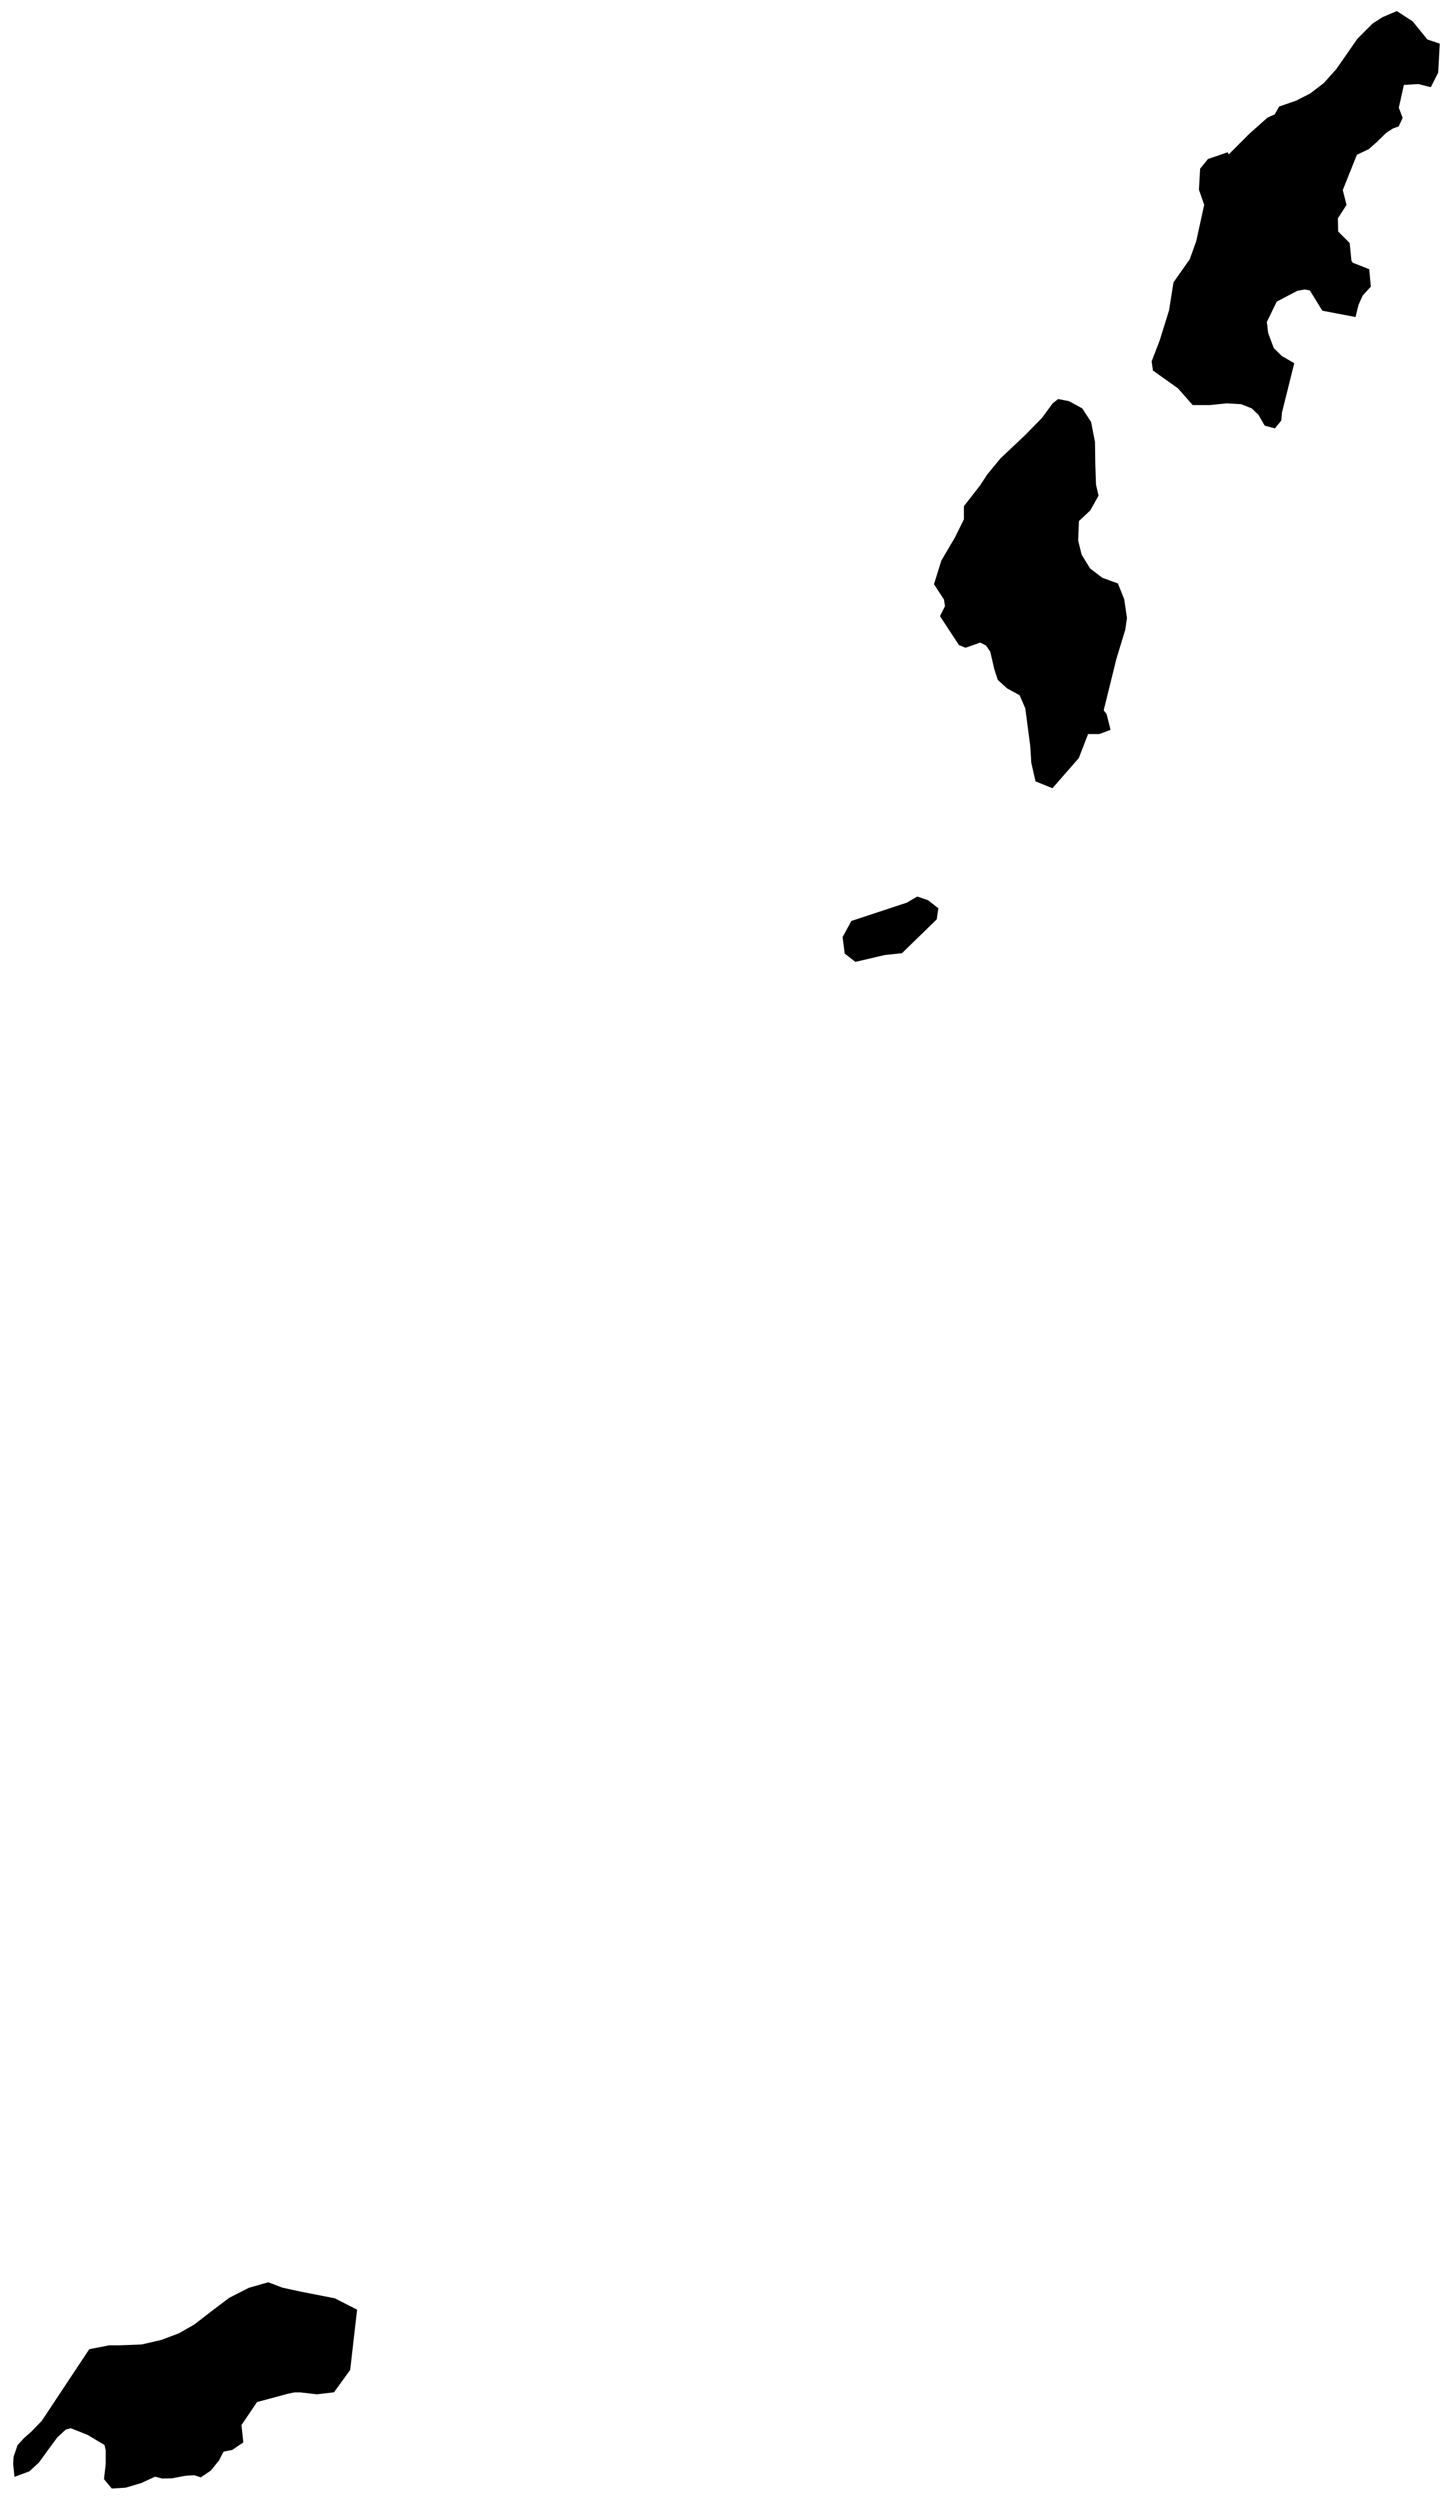 <svg xmlns="http://www.w3.org/2000/svg" width="83" height="144" viewBox="0 0 83 144">
  <path fill="#000000" stroke="#000000" stroke-width=".5" d="M1033.32,492.67 L1032.6,491.5 L1032.15,491.42 L1031.64,491.51 L1030.35,492.19 L1029.71,493.5 L1029.8,494.24 L1030.15,495.18 L1030.67,495.7 L1031.26,496.04 L1030.59,498.73 L1030.56,499.12 L1030.34,499.39 L1030.01,499.3 L1029.69,498.74 L1029.24,498.31 L1028.54,498.03 L1027.65,497.98 L1026.69,498.08 L1025.81,498.08 L1025.02,497.18 L1023.64,496.2 L1023.59,495.84 L1024.04,494.67 L1024.58,492.93 L1024.83,491.36 L1025.75,490.05 L1026.14,488.97 L1026.62,486.78 L1026.31,485.89 L1026.37,484.81 L1026.73,484.37 L1027.58,484.08 L1027.69,484.33 L1029.14,482.88 L1030.14,481.99 L1030.6,481.78 L1030.85,481.34 L1031.75,481.03 L1032.61,480.59 L1033.43,479.96 L1034.17,479.13 L1034.72,478.34 L1035.38,477.39 L1036.22,476.55 L1036.75,476.21 L1037.43,475.92 L1038.2,476.42 L1039.07,477.49 L1039.67,477.69 L1039.59,479.12 L1039.28,479.73 L1038.72,479.59 L1037.66,479.65 L1037.31,481.22 L1037.52,481.78 L1037.38,482.08 L1037.13,482.17 L1036.69,482.45 L1036.12,483.01 L1035.7,483.38 L1034.96,483.73 L1034.08,485.93 L1034.29,486.76 L1033.81,487.5 L1033.83,488.44 L1034.5,489.11 L1034.6,490.11 L1034.76,490.34 L1035.63,490.68 L1035.7,491.42 L1035.28,491.88 L1035.01,492.48 L1034.89,492.97 L1033.32,492.67 Z M1017.55,520.1 L1018.92,518.53 L1019.5,517.03 L1020.27,517.03 L1020.67,516.88 L1020.51,516.24 L1020.3,515.97 L1021.06,512.89 L1021.57,511.21 L1021.66,510.59 L1021.51,509.58 L1021.2,508.8 L1020.37,508.5 L1019.6,507.91 L1019.07,507.05 L1018.85,506.16 L1018.9,504.9 L1019.6,504.24 L1020.01,503.51 L1019.88,502.94 L1019.84,501.81 L1019.82,500.48 L1019.61,499.4 L1019.16,498.71 L1018.48,498.34 L1018.01,498.25 L1017.81,498.41 L1017.21,499.23 L1016.2,500.26 L1014.81,501.57 L1014.07,502.47 L1013.65,503.11 L1012.77,504.24 L1012.77,504.97 L1012.22,506.08 L1011.45,507.39 L1011.07,508.61 L1011.61,509.44 L1011.69,509.95 L1011.43,510.47 L1012.4,511.95 L1012.62,512.04 L1013.47,511.74 L1013.96,511.98 L1014.27,512.43 L1014.51,513.47 L1014.69,514.02 L1015.15,514.44 L1015.92,514.86 L1016.3,515.73 L1016.59,517.95 L1016.65,518.9 L1016.86,519.82 L1017.55,520.1 Z M1008.84,529.66 L1010.72,527.83 L1010.78,527.42 L1010.33,527.07 L1009.86,526.91 L1009.33,527.22 L1006.21,528.25 L1005.79,529.02 L1005.89,529.79 L1006.33,530.13 L1007.91,529.76 L1008.84,529.66 Z M969.71,615.98 L970.28,615.87 L970.75,615.55 L970.65,614.61 L971.65,613.13 L973.51,612.63 L973.93,612.54 L974.31,612.54 L975.25,612.65 L976.1,612.55 L976.93,611.4 L977.3,608.17 L976.2,607.61 L974.21,607.22 L973.2,607 L972.44,606.71 L971.43,607 L970.33,607.56 L969.3,608.34 L968.33,609.09 L967.4,609.62 L966.36,610.01 L965.19,610.28 L963.89,610.33 L963.31,610.33 L962.29,610.53 L959.6,614.59 L958.98,615.23 L958.56,615.6 L958.23,615.96 L958.03,616.55 L958.01,616.92 L958.05,617.31 L958.56,617.12 L959.05,616.67 L959.58,615.94 L960.11,615.22 L960.66,614.71 L961.09,614.59 L962.15,615.01 L963.24,615.66 L963.34,616.1 L963.34,616.93 L963.25,617.71 L963.55,618.07 L964.2,618.03 L965.04,617.78 L965.91,617.38 L966.37,617.5 L966.88,617.49 L967.68,617.34 L968.23,617.31 L968.53,617.41 L968.97,617.11 L969.4,616.58 L969.71,615.98 Z" transform="translate(-957 -475)"/>
</svg>
